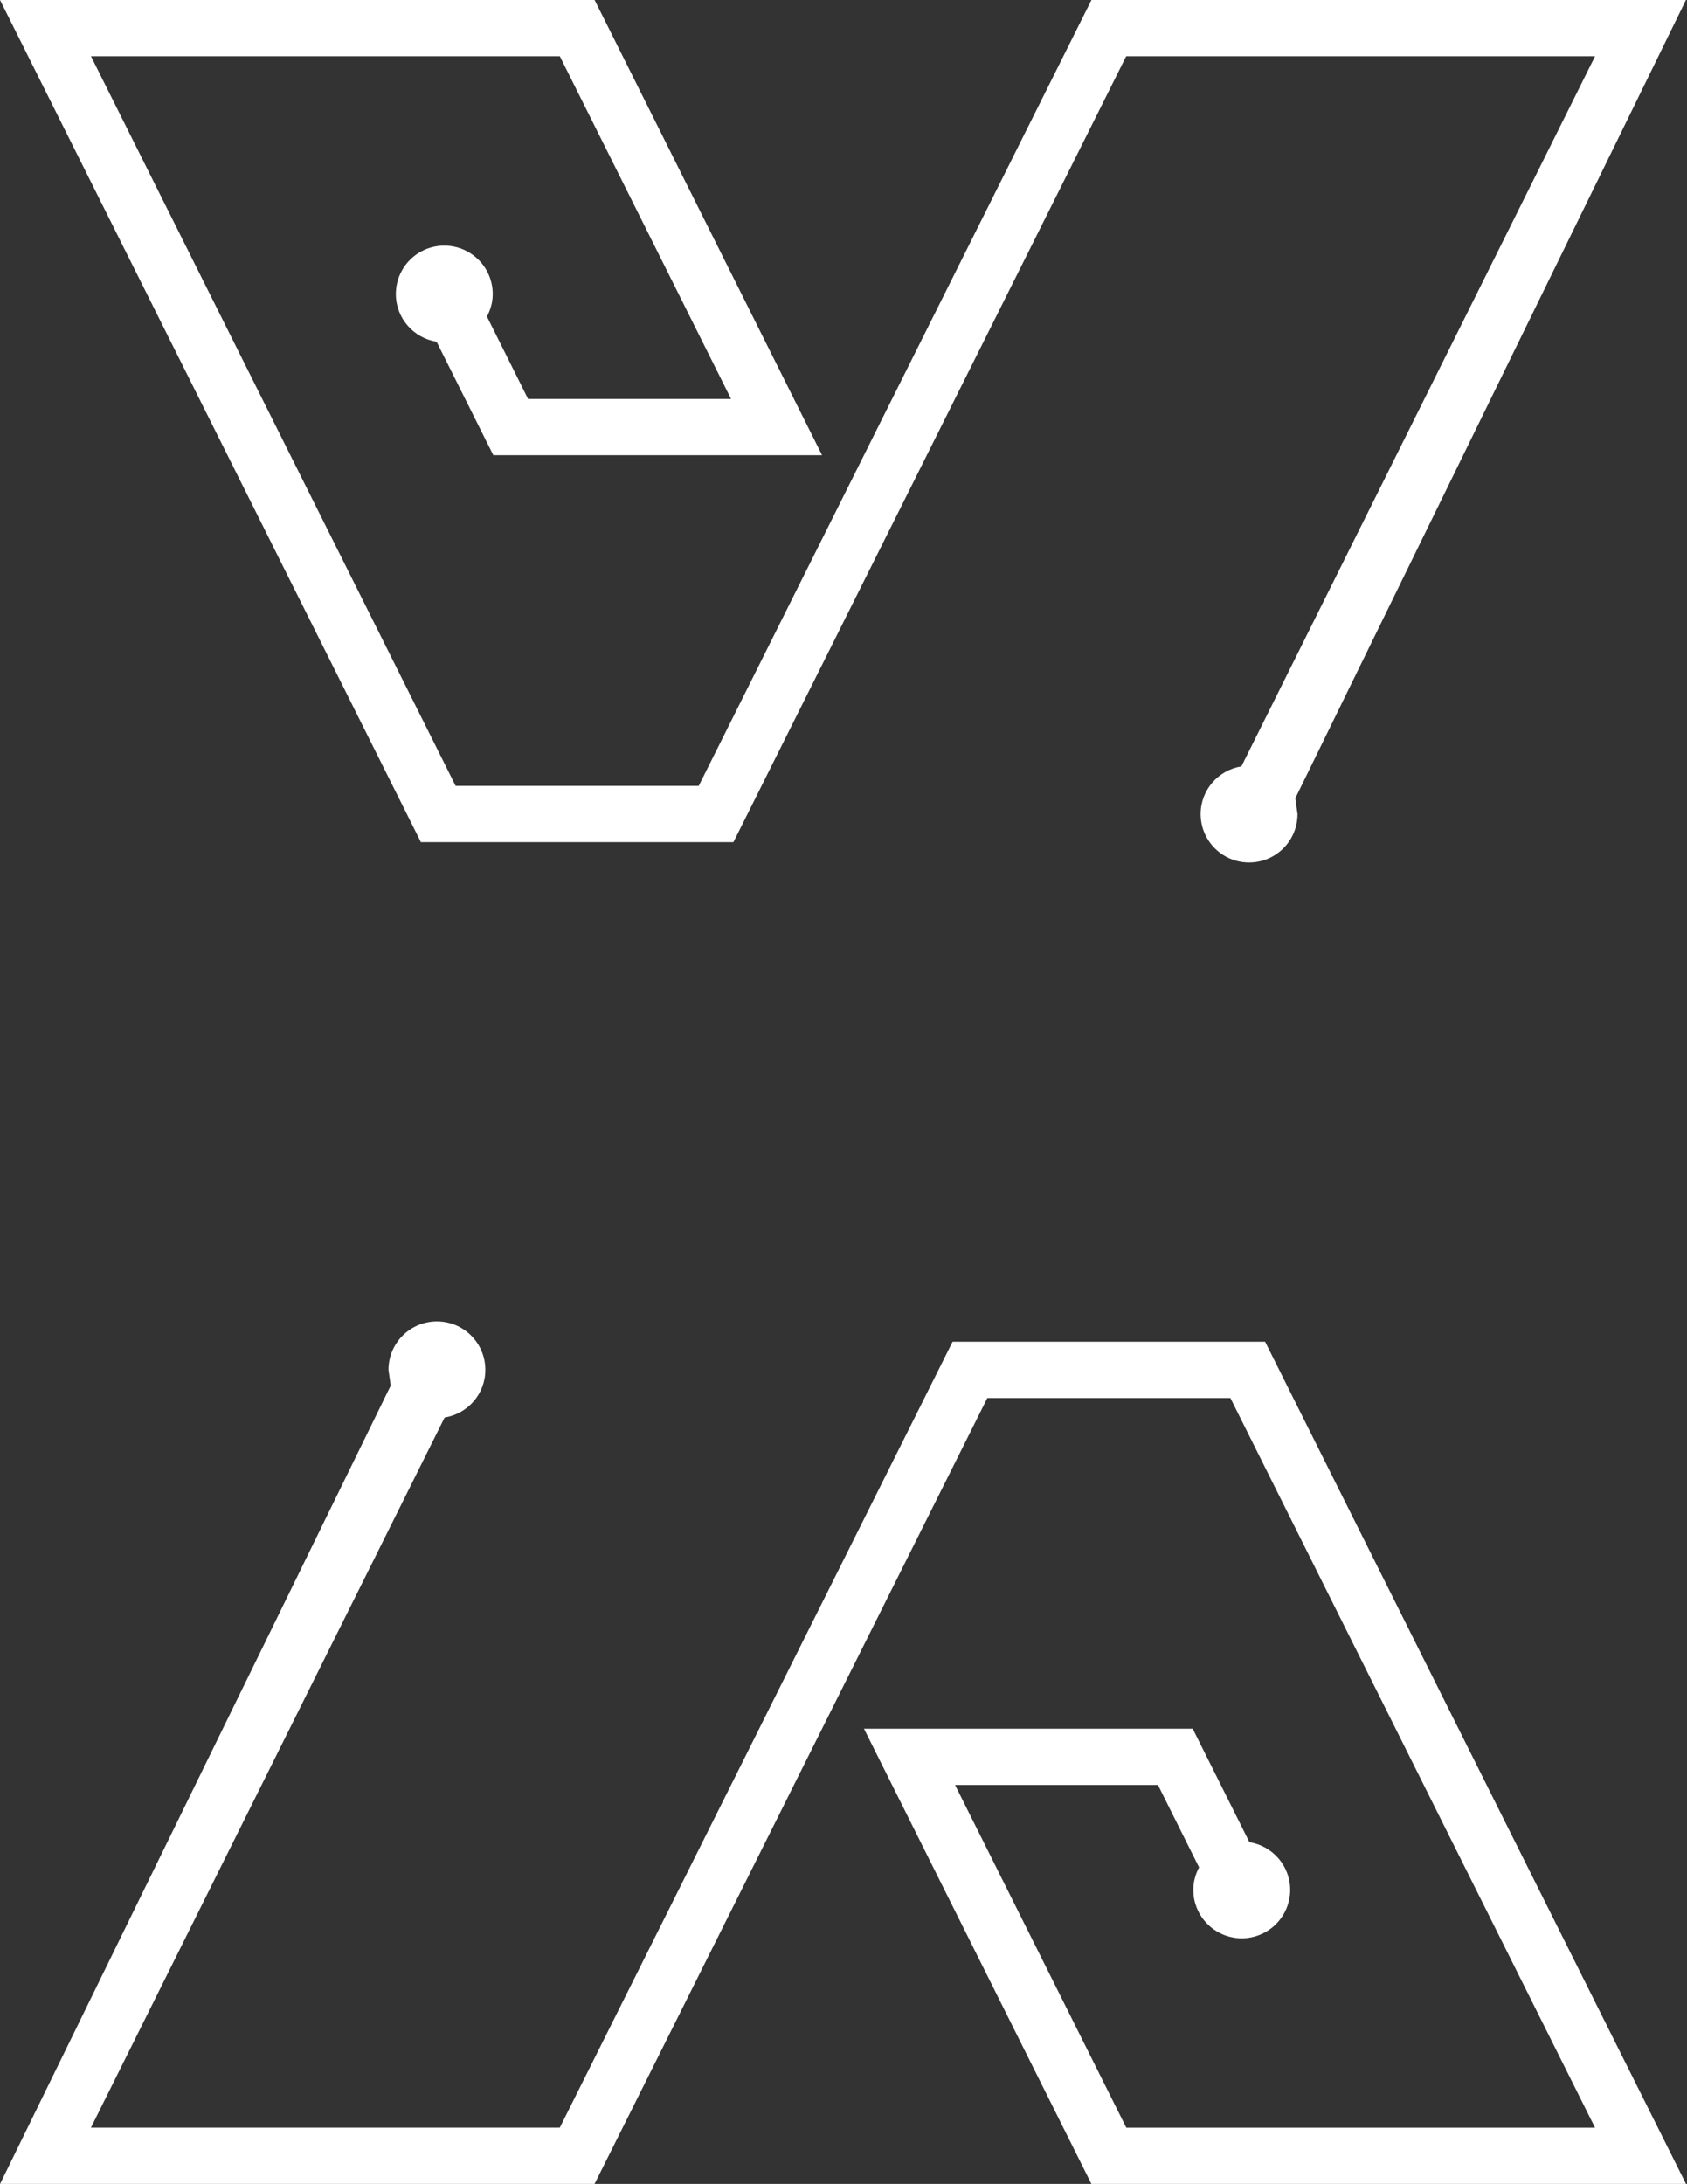 <?xml version="1.0" encoding="UTF-8"?>
<svg id="Layer_1" data-name="Layer 1" xmlns="http://www.w3.org/2000/svg" xmlns:xlink="http://www.w3.org/1999/xlink" viewBox="0 0 537.05 694.92">
  <rect x="0" y="0" width="537.05" height="694.92" fill="#333333" stroke="none"/>
  <defs>
    <style>
      .cls-1 {
        clip-path: url(#clippath-2);
      }

      .cls-2 {
        fill: none;
      }

      .cls-2, .cls-3 {
        stroke-width: 0px;
      }

      .cls-4 {
        clip-path: url(#clippath-1);
      }

      .cls-5 {
        clip-path: url(#clippath);
      }

      .cls-6 {
        clip-path: url(#clippath-3);
      }

      .cls-3 {
        fill: #fff;
      }
    </style>
    <clipPath id="clippath">
      <rect class="cls-2" width="537.05" height="274.76"/>
    </clipPath>
    <clipPath id="clippath-1">
      <path class="cls-2" d="M233.48,267.97L358.52,17.9h149.26l-112.58,225.96c-7.34,1.17-12.98,7.48-12.98,15.16,0,8.51,6.89,15.42,15.42,15.42s15.42-6.88,15.42-15.42l-.71-5L536.71,0h-189.25l-125.03,250.07h-77.38L28.96,17.9h149.26l54.51,109.05h-64.62l-13.09-26.22c1.13-2.15,1.84-4.55,1.84-7.15,0-8.51-6.89-15.42-15.42-15.42s-15.42,6.88-15.42,15.42c0,7.67,5.64,13.99,12.97,15.16l18.06,36.11h104.65L189.29,0H0l133.99,267.97h99.49Z"/>
    </clipPath>
    <clipPath id="clippath-2">
      <rect class="cls-2" x=".02" y="420.47" width="537.03" height="274.45"/>
    </clipPath>
    <clipPath id="clippath-3">
      <path class="cls-2" d="M402.74,426.94h-99.49l-125.04,250.07H28.95l112.59-225.96c7.33-1.17,12.97-7.48,12.97-15.16,0-8.5-6.88-15.42-15.42-15.42s-15.42,6.92-15.42,15.42l.71,5.01L.02,694.92h189.25l125.04-250.07h77.38l116.08,232.17h-149.22l-54.51-109.05h64.59l13.09,26.22c-1.13,2.14-1.84,4.55-1.84,7.15,0,8.5,6.92,15.42,15.42,15.42s15.42-6.89,15.42-15.42c0-7.67-5.64-13.99-12.97-15.16l-18.06-36.11h-104.65l72.41,144.86h189.29l-133.99-267.98Z"/>
    </clipPath>
  </defs>
  <g class="cls-5">
    <g class="cls-4">
      <path class="cls-3" d="M0,0h537.09v274.44H0V0Z"/>
    </g>
  </g>
  <g class="cls-1">
    <g class="cls-6">
      <path class="cls-3" d="M.02,420.47h537.1v274.45H.02v-274.45Z"/>
    </g>
  </g>
</svg>